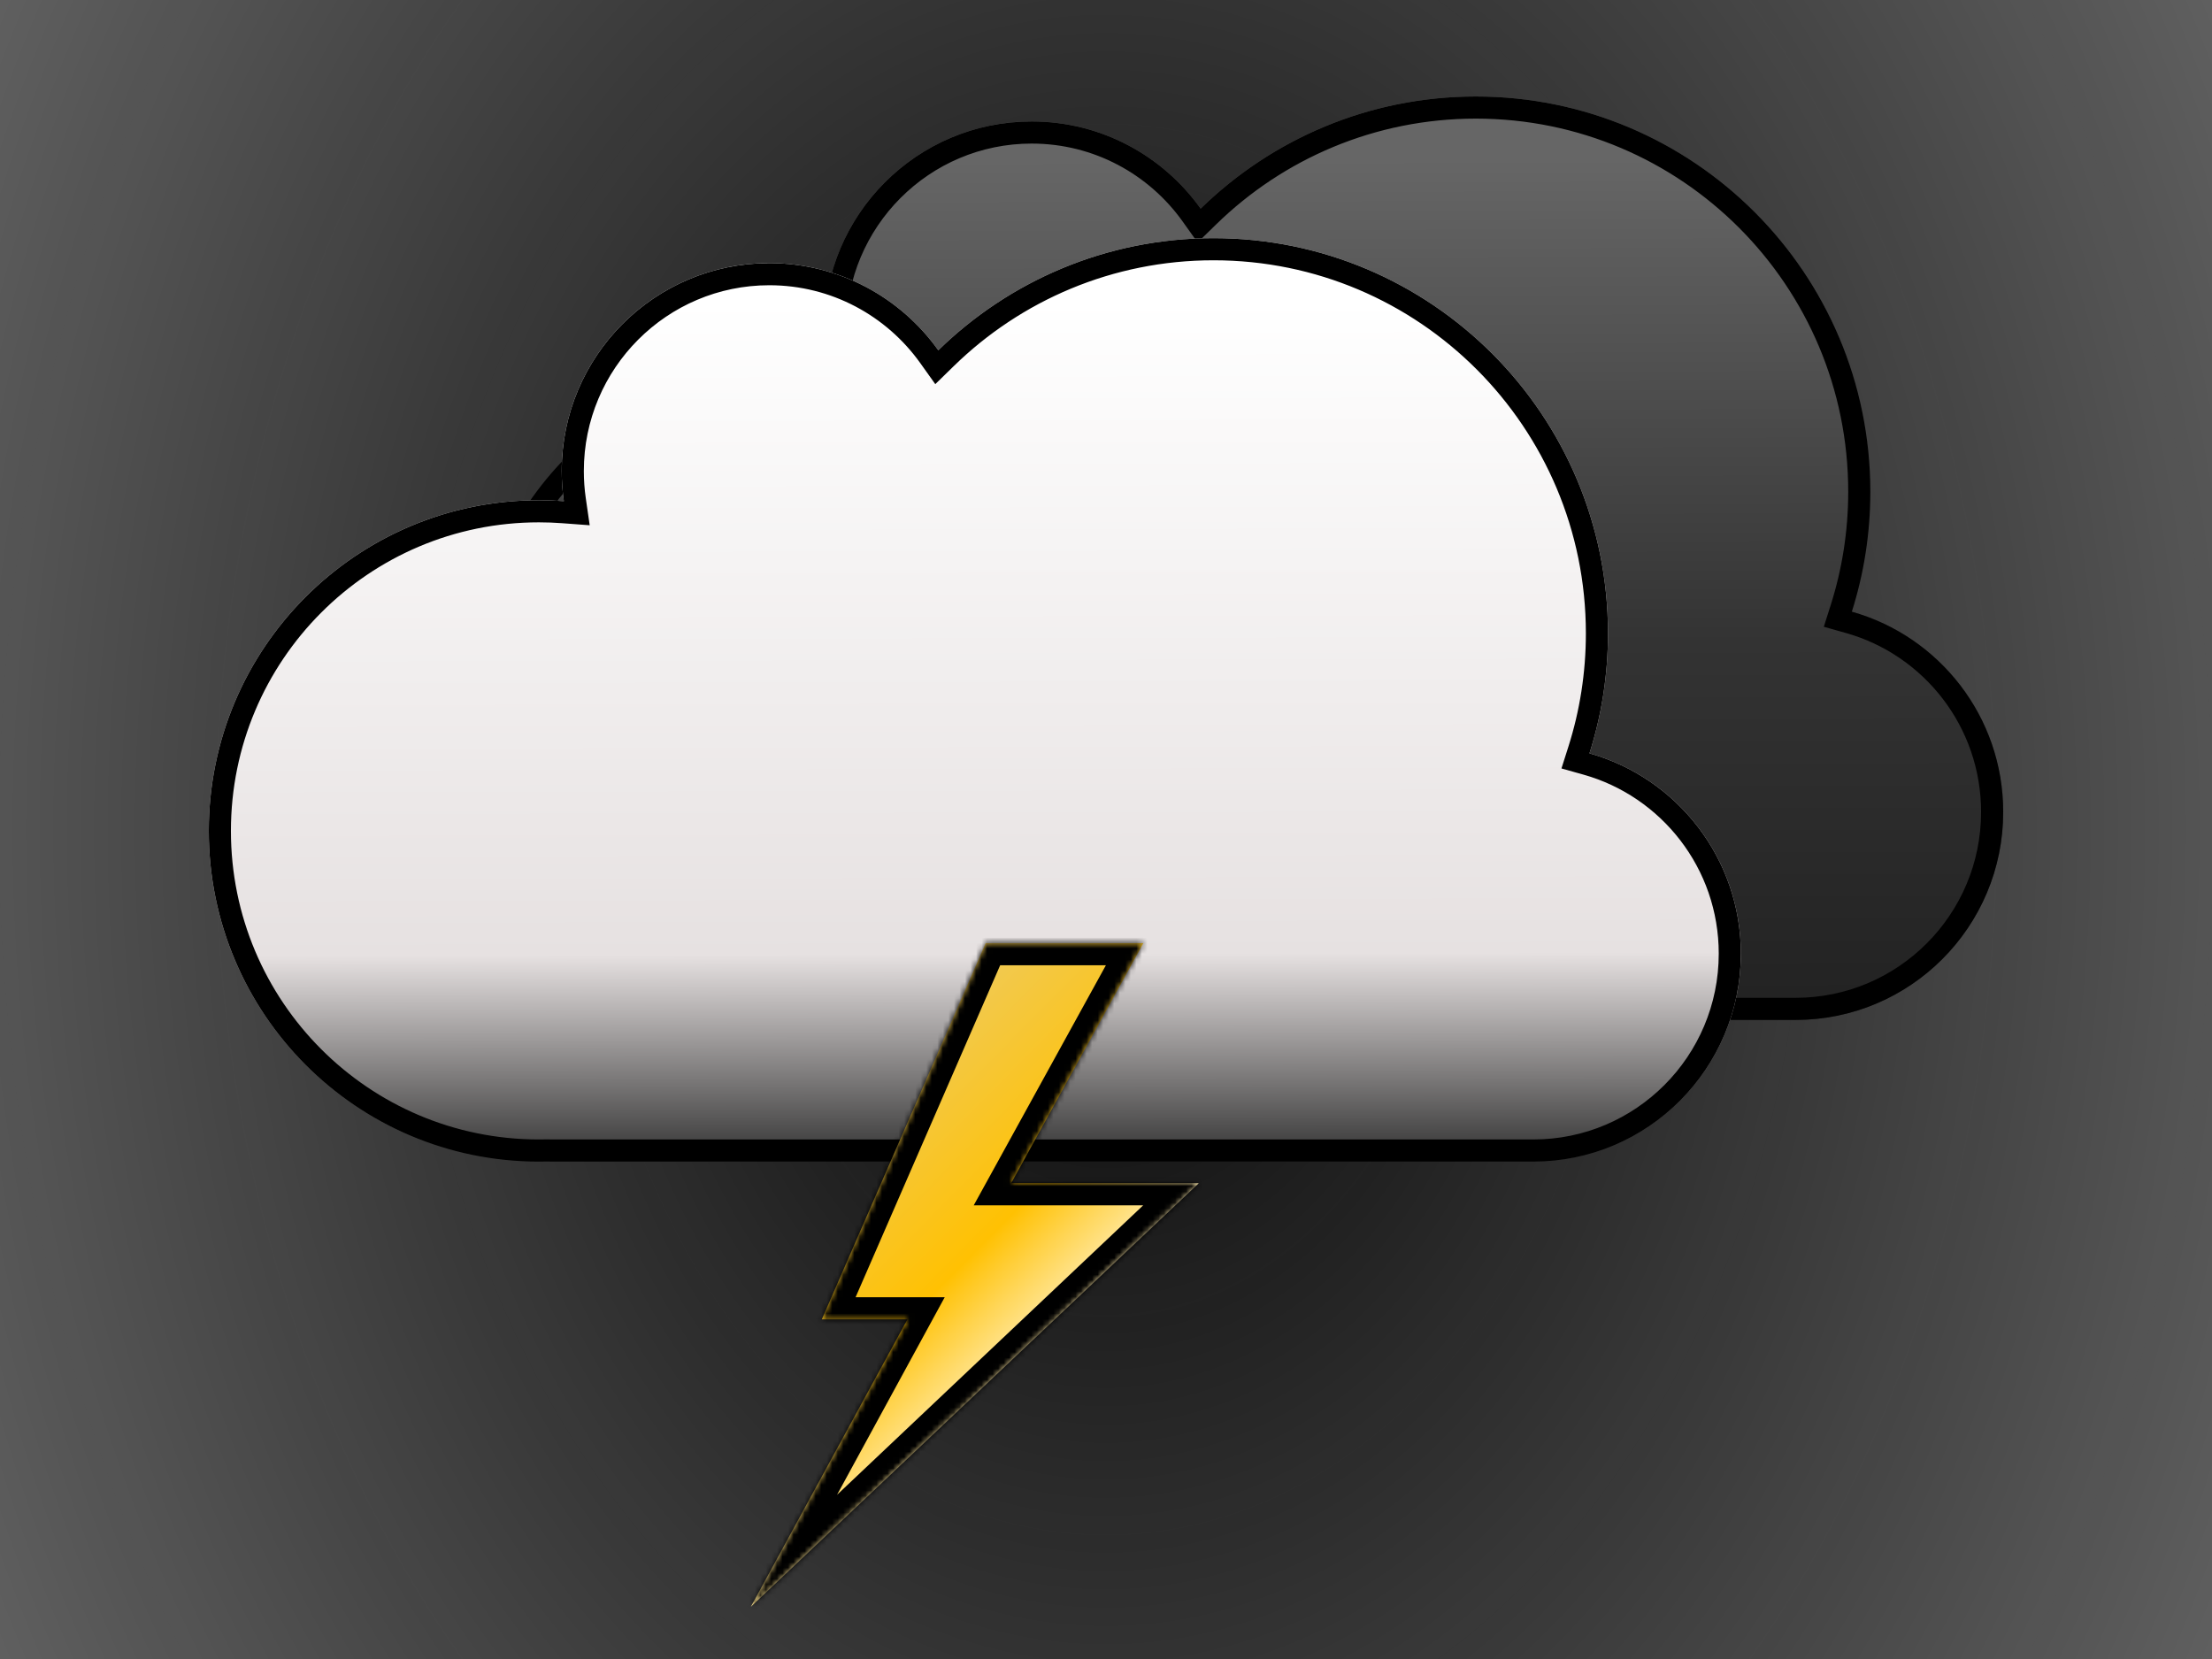 <svg width="400" height="300" viewBox="0 0 400 300" fill="none" xmlns="http://www.w3.org/2000/svg">
<rect width="400" height="300" fill="white"/>
<rect width="400" height="300" fill="url(#paint0_radial)"/>
<g filter="url(#filter0_d)">
<path d="M334.867 106.612C337.043 99.767 338.217 92.475 338.217 84.908C338.217 45.442 306.283 13.45 266.891 13.45C247.528 13.45 229.968 21.179 217.116 33.726C210.307 24.183 199.156 17.963 186.555 17.963C165.822 17.963 149.015 34.801 149.015 55.572C149.015 57.418 149.148 59.232 149.404 61.006C147.912 60.894 146.406 60.837 144.886 60.837C111.92 60.837 85.197 87.611 85.197 120.637C85.197 153.663 111.92 180.436 144.886 180.436C145.376 180.436 145.864 180.43 146.351 180.418C146.737 180.43 147.125 180.436 147.513 180.436H324.702C345.435 180.436 362.242 163.597 362.242 142.826C362.242 125.584 350.661 111.052 334.867 106.612Z" fill="url(#paint1_linear)"/>
<path d="M332.961 106.006L332.335 107.977L334.326 108.537C349.278 112.741 360.242 126.502 360.242 142.826C360.242 162.496 344.327 178.436 324.702 178.436H147.513C147.145 178.436 146.778 178.43 146.412 178.419L146.358 178.417L146.303 178.419C145.832 178.43 145.359 178.436 144.886 178.436C113.028 178.436 87.197 152.562 87.197 120.637C87.197 88.712 113.028 62.837 144.886 62.837C146.356 62.837 147.813 62.893 149.254 63.001L151.74 63.187L151.383 60.72C151.141 59.041 151.015 57.322 151.015 55.572C151.015 35.902 166.93 19.963 186.555 19.963C198.482 19.963 209.038 25.847 215.488 34.888L216.843 36.787L218.513 35.157C231.007 22.96 248.072 15.45 266.891 15.45C305.175 15.45 336.217 46.544 336.217 84.908C336.217 92.267 335.075 99.355 332.961 106.006Z" stroke="black" stroke-width="4"/>
</g>
<g filter="url(#filter1_d)">
<path d="M287.428 132.229C289.603 125.384 290.777 118.092 290.777 110.525C290.777 71.06 258.844 39.067 219.451 39.067C200.089 39.067 182.529 46.796 169.677 59.343C162.868 49.8 151.717 43.58 139.116 43.58C118.383 43.58 101.576 60.418 101.576 81.189C101.576 83.035 101.708 84.849 101.965 86.624C100.473 86.512 98.966 86.455 97.446 86.455C64.481 86.455 37.758 113.228 37.758 146.254C37.758 179.28 64.481 206.053 97.446 206.053C97.936 206.053 98.425 206.047 98.912 206.035C99.298 206.047 99.685 206.053 100.074 206.053H277.263C297.996 206.053 314.803 189.215 314.803 168.444C314.803 151.202 303.222 136.67 287.428 132.229Z" fill="url(#paint2_linear)"/>
<path d="M285.522 131.623L284.895 133.595L286.887 134.154C301.839 138.358 312.803 152.119 312.803 168.444C312.803 188.114 296.888 204.053 277.263 204.053H100.074C99.706 204.053 99.338 204.047 98.973 204.036L98.918 204.035L98.864 204.036C98.393 204.047 97.92 204.053 97.446 204.053C65.589 204.053 39.758 178.179 39.758 146.254C39.758 114.329 65.589 88.455 97.446 88.455C98.916 88.455 100.373 88.51 101.815 88.618L104.3 88.804L103.944 86.338C103.701 84.658 103.576 82.939 103.576 81.189C103.576 61.519 119.491 45.58 139.116 45.58C151.042 45.58 161.599 51.465 168.049 60.505L169.404 62.404L171.074 60.774C183.568 48.577 200.632 41.067 219.451 41.067C257.736 41.067 288.777 72.161 288.777 110.525C288.777 117.884 287.636 124.972 285.522 131.623Z" stroke="black" stroke-width="4"/>
</g>
<g filter="url(#filter2_d)">
<mask id="path-6-inside-1" fill="white">
<path fill-rule="evenodd" clip-rule="evenodd" d="M206.749 166.551L178.24 166.551L148.614 234.579L164.1 234.579L135.78 286.551L216.78 209.959L182.852 209.959L206.749 166.551Z"/>
</mask>
<path fill-rule="evenodd" clip-rule="evenodd" d="M206.749 166.551L178.24 166.551L148.614 234.579L164.1 234.579L135.78 286.551L216.78 209.959L182.852 209.959L206.749 166.551Z" fill="url(#paint3_linear)"/>
<path d="M178.24 166.551L178.24 162.551L175.619 162.551L174.573 164.954L178.24 166.551ZM206.749 166.551L210.253 168.48L213.518 162.55L206.749 162.551L206.749 166.551ZM148.614 234.579L144.947 232.981L142.509 238.579L148.614 238.579L148.614 234.579ZM164.1 234.579L167.612 236.492L170.835 230.579L164.1 230.579L164.1 234.579ZM135.78 286.551L132.268 284.637L138.529 289.457L135.78 286.551ZM216.78 209.959L219.529 212.866L226.833 205.959L216.78 205.959L216.78 209.959ZM182.852 209.959L179.348 208.03L176.084 213.959L182.852 213.959L182.852 209.959ZM178.24 170.551L206.749 170.551L206.749 162.551L178.24 162.551L178.24 170.551ZM152.281 236.176L181.907 168.148L174.573 164.954L144.947 232.981L152.281 236.176ZM164.1 230.579L148.614 230.579L148.614 238.579L164.1 238.579L164.1 230.579ZM139.293 288.464L167.612 236.492L160.588 232.665L132.268 284.637L139.293 288.464ZM214.032 207.053L133.032 283.644L138.529 289.457L219.529 212.866L214.032 207.053ZM182.852 213.959L216.78 213.959L216.78 205.959L182.852 205.959L182.852 213.959ZM203.245 164.621L179.348 208.03L186.356 211.888L210.253 168.48L203.245 164.621Z" fill="black" mask="url(#path-6-inside-1)"/>
</g>
<defs>
<filter id="filter0_d" x="81.197" y="13.45" width="285.046" height="174.986" filterUnits="userSpaceOnUse" color-interpolation-filters="sRGB">
<feFlood flood-opacity="0" result="BackgroundImageFix"/>
<feColorMatrix in="SourceAlpha" type="matrix" values="0 0 0 0 0 0 0 0 0 0 0 0 0 0 0 0 0 0 127 0"/>
<feOffset dy="4"/>
<feGaussianBlur stdDeviation="2"/>
<feColorMatrix type="matrix" values="0 0 0 0 0 0 0 0 0 0 0 0 0 0 0 0 0 0 0.25 0"/>
<feBlend mode="normal" in2="BackgroundImageFix" result="effect1_dropShadow"/>
<feBlend mode="normal" in="SourceGraphic" in2="effect1_dropShadow" result="shape"/>
</filter>
<filter id="filter1_d" x="33.758" y="39.067" width="285.046" height="174.986" filterUnits="userSpaceOnUse" color-interpolation-filters="sRGB">
<feFlood flood-opacity="0" result="BackgroundImageFix"/>
<feColorMatrix in="SourceAlpha" type="matrix" values="0 0 0 0 0 0 0 0 0 0 0 0 0 0 0 0 0 0 127 0"/>
<feOffset dy="4"/>
<feGaussianBlur stdDeviation="2"/>
<feColorMatrix type="matrix" values="0 0 0 0 0 0 0 0 0 0 0 0 0 0 0 0 0 0 0.25 0"/>
<feBlend mode="normal" in2="BackgroundImageFix" result="effect1_dropShadow"/>
<feBlend mode="normal" in="SourceGraphic" in2="effect1_dropShadow" result="shape"/>
</filter>
<filter id="filter2_d" x="131.78" y="166.551" width="89" height="128" filterUnits="userSpaceOnUse" color-interpolation-filters="sRGB">
<feFlood flood-opacity="0" result="BackgroundImageFix"/>
<feColorMatrix in="SourceAlpha" type="matrix" values="0 0 0 0 0 0 0 0 0 0 0 0 0 0 0 0 0 0 127 0"/>
<feOffset dy="4"/>
<feGaussianBlur stdDeviation="2"/>
<feColorMatrix type="matrix" values="0 0 0 0 0 0 0 0 0 0 0 0 0 0 0 0 0 0 0.25 0"/>
<feBlend mode="normal" in2="BackgroundImageFix" result="effect1_dropShadow"/>
<feBlend mode="normal" in="SourceGraphic" in2="effect1_dropShadow" result="shape"/>
</filter>
<radialGradient id="paint0_radial" cx="0" cy="0" r="1" gradientUnits="userSpaceOnUse" gradientTransform="translate(200 150) rotate(180) scale(342.5 456.667)">
<stop stop-color="#090909"/>
<stop offset="1" stop-opacity="0.46"/>
</radialGradient>
<linearGradient id="paint1_linear" x1="223.344" y1="24.732" x2="223.721" y2="180.436" gradientUnits="userSpaceOnUse">
<stop stop-color="#666666"/>
<stop offset="0.562" stop-color="#333333"/>
<stop offset="1" stop-color="#222222"/>
</linearGradient>
<linearGradient id="paint2_linear" x1="175.905" y1="50.35" x2="176.282" y2="206.053" gradientUnits="userSpaceOnUse">
<stop stop-color="white"/>
<stop offset="0.759" stop-color="#E6E1E1"/>
<stop offset="1" stop-color="#333333"/>
</linearGradient>
<linearGradient id="paint3_linear" x1="203.163" y1="236.683" x2="159.368" y2="193.377" gradientUnits="userSpaceOnUse">
<stop stop-color="white"/>
<stop offset="0.474" stop-color="#FFC102"/>
<stop offset="1" stop-color="#F2C94C"/>
</linearGradient>
</defs>
</svg>
